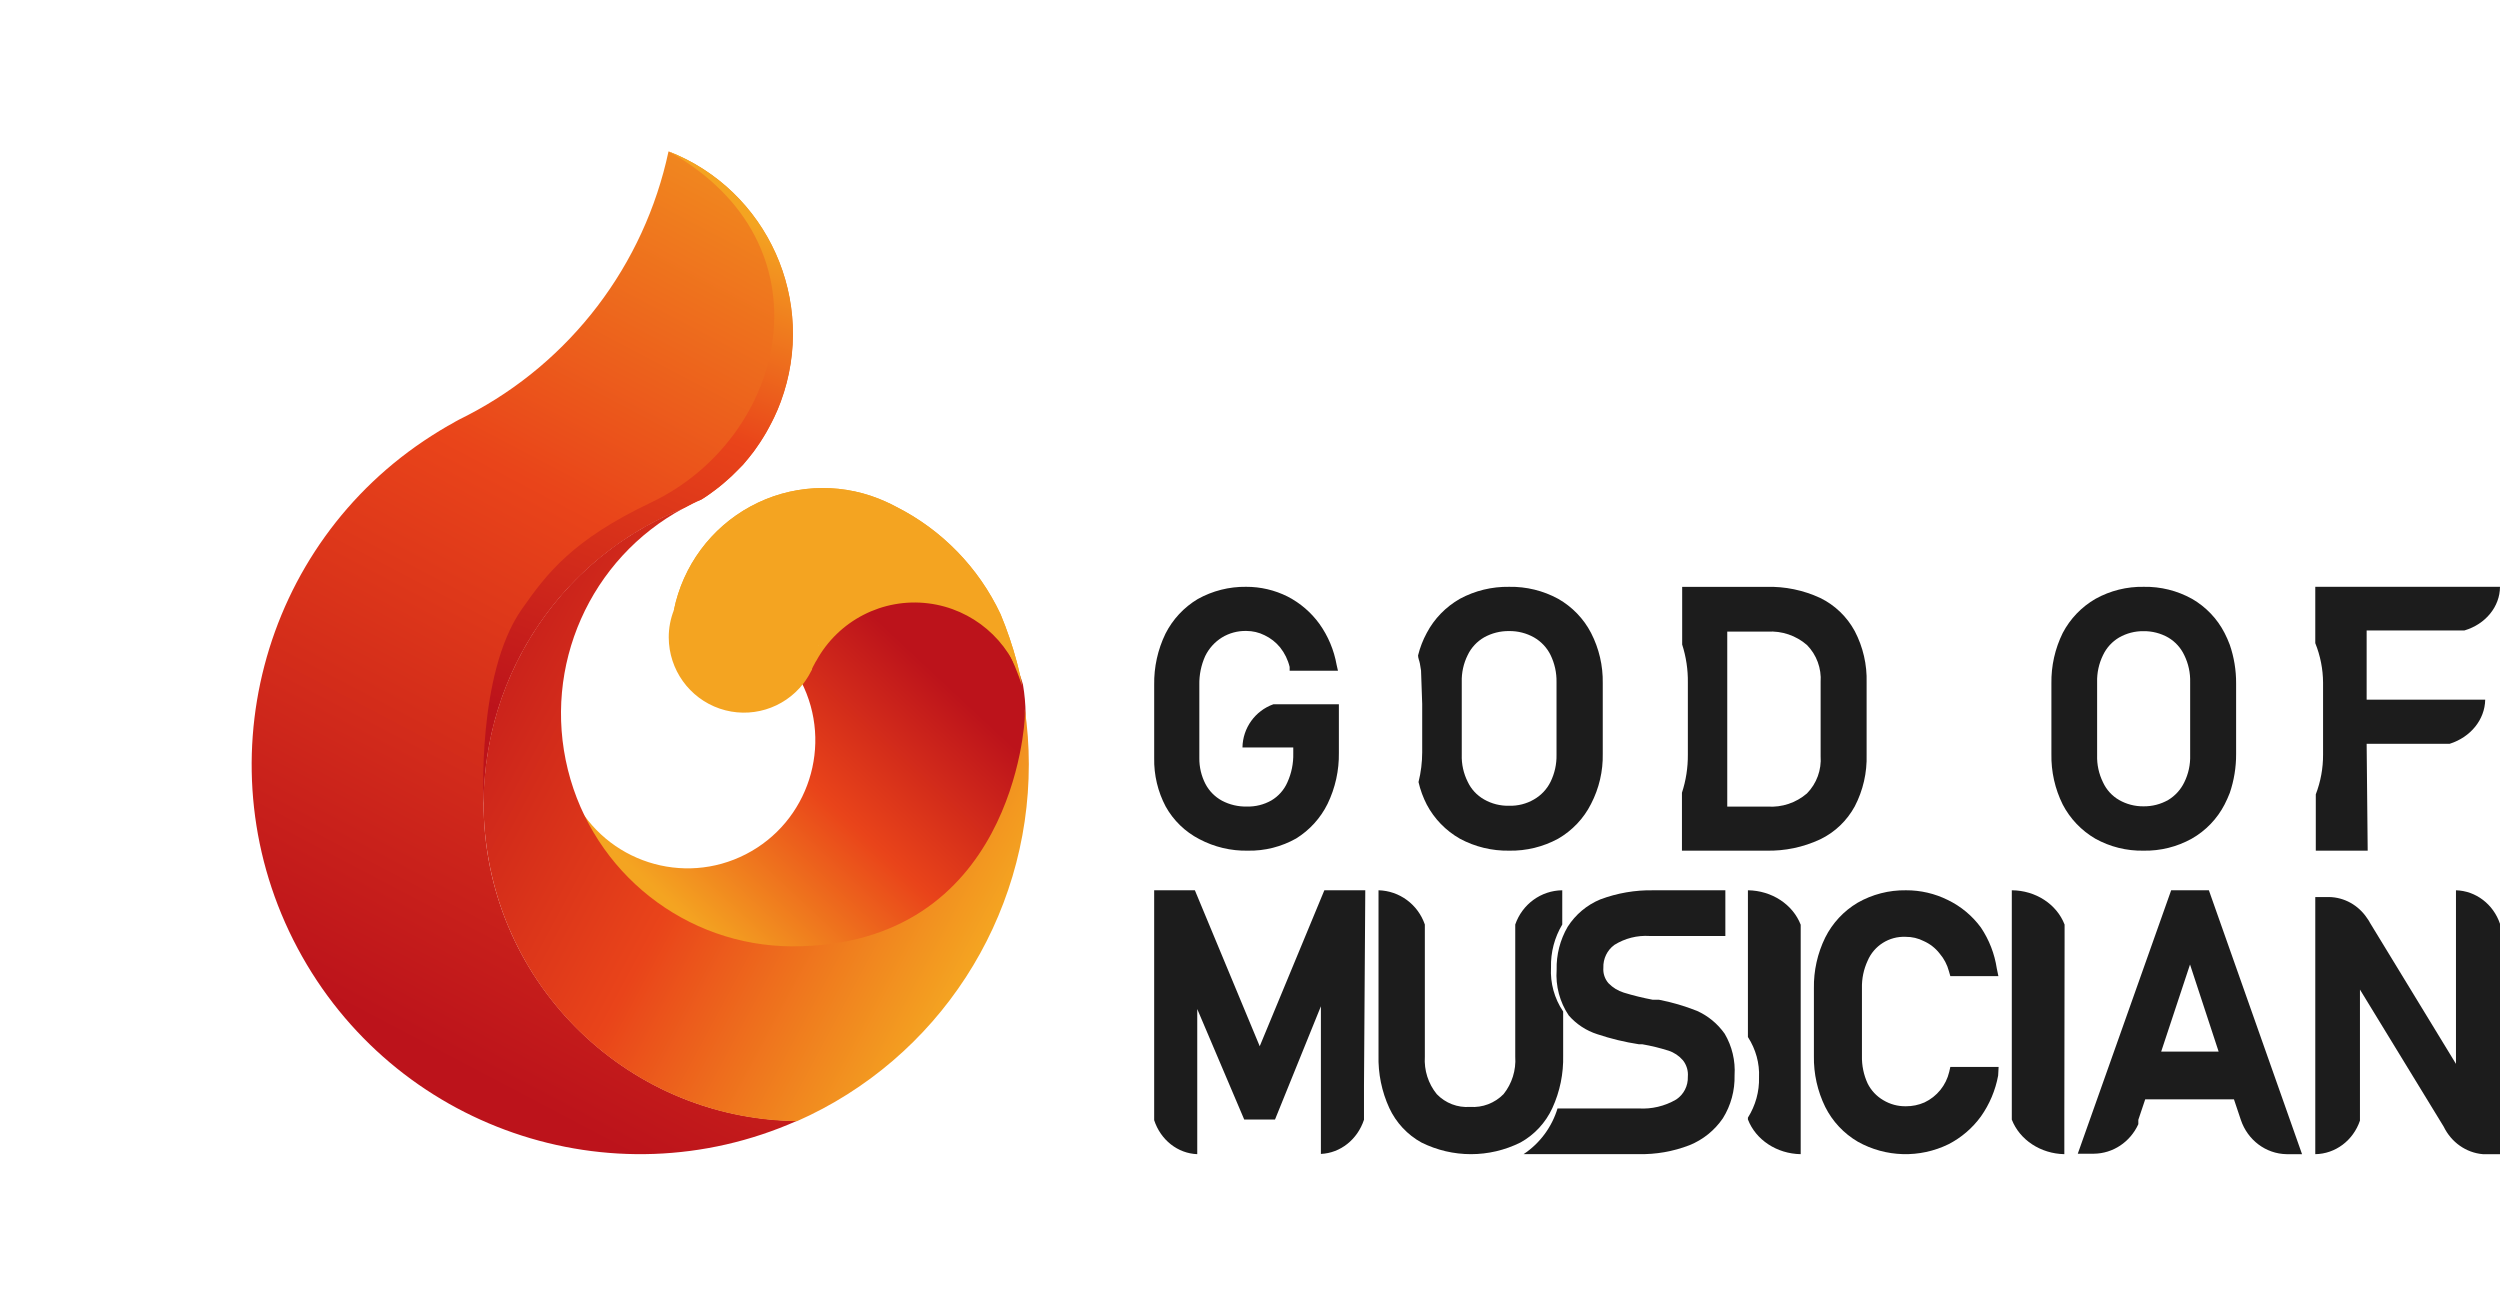 <svg width="189.474" height="98.947" viewBox="0 0 189.474 98.947" fill="none" xmlns="http://www.w3.org/2000/svg" xmlns:xlink="http://www.w3.org/1999/xlink">
	<desc>
			Created with Pixso.
	</desc>
	<path d="M69.289 45.493C66.143 45.489 63.24 47.191 61.699 49.942L61.569 50.16C61.525 50.247 61.49 50.317 61.447 50.387C61.423 50.453 61.394 50.517 61.36 50.579C61.365 50.599 61.365 50.62 61.36 50.64L61.308 50.736C61.245 50.862 61.176 50.984 61.099 51.102C61.075 51.154 61.046 51.204 61.012 51.251C60.925 51.39 60.83 51.53 60.725 51.669C63.164 56.441 61.286 62.293 56.531 64.741C51.775 67.188 45.942 65.304 43.503 60.532C46.15 67.369 52.711 71.873 60.021 71.872C70.984 71.872 77.73 63.916 77.73 54.103C77.722 53.36 77.655 52.619 77.53 51.887C76.501 48.157 73.145 45.554 69.289 45.493Z" fill="url(#paint_linear_2_5_0)"/>
	<path d="M36.652 60.872C36.664 51.007 42.672 42.147 51.814 38.515C52.258 38.279 52.684 38.053 53.162 37.852L53.397 37.704C53.649 37.538 53.892 37.364 54.136 37.18L54.483 36.919C54.718 36.736 54.944 36.535 55.17 36.334L55.448 36.081C55.761 35.785 56.057 35.488 56.318 35.209L56.318 35.209C56.605 34.886 56.865 34.555 57.117 34.223L57.343 33.901C57.517 33.656 57.683 33.412 57.839 33.15L58.065 32.775C58.222 32.514 58.361 32.252 58.491 31.982L58.674 31.624C58.856 31.24 59.021 30.848 59.169 30.438C61.967 22.847 58.183 14.408 50.667 11.474C48.831 20.093 43.241 27.433 35.435 31.476L35.435 31.476C35.009 31.685 34.566 31.912 34.183 32.147L33.923 32.287C33.523 32.522 33.114 32.767 32.723 33.02C19.727 41.306 15.294 58.243 22.556 71.867C29.818 85.491 46.32 91.194 60.404 84.948C47.247 84.814 36.652 74.074 36.652 60.872Z" fill="url(#paint_linear_2_6_0)"/>
	<path d="M36.652 60.872C36.666 51.008 42.674 42.149 51.814 38.515C52.258 38.279 52.684 38.053 53.17 37.852L53.405 37.704C53.657 37.538 53.901 37.364 54.144 37.18L54.483 36.919C54.718 36.736 54.944 36.535 55.17 36.334L55.457 36.081C55.761 35.785 56.057 35.488 56.326 35.209L56.326 35.209C56.605 34.886 56.865 34.555 57.126 34.223L57.352 33.901C57.526 33.656 57.691 33.412 57.848 33.15L58.074 32.775C58.221 32.514 58.361 32.252 58.5 31.982C58.552 31.868 58.621 31.746 58.674 31.624C58.856 31.24 59.03 30.848 59.178 30.438C61.976 22.847 58.192 14.408 50.675 11.474C63.212 18.452 59.673 33.168 49.354 38.079C43.373 40.922 41.443 43.461 39.539 46.183C36.105 51.094 36.652 60.872 36.652 60.872Z" fill="url(#paint_linear_2_7_0)"/>
	<path d="M77.974 57.915C77.974 56.514 77.872 55.114 77.669 53.728C77.669 53.929 77.669 54.12 77.669 54.321C77.669 54.722 76.8 71.724 60.039 71.724C51.984 71.692 44.981 66.175 43.038 58.333C41.096 50.49 44.712 42.325 51.814 38.515C41.148 42.753 34.964 53.973 37.056 65.291C39.148 76.608 48.932 84.856 60.404 84.974C71.091 80.25 77.985 69.633 77.974 57.915Z" fill="url(#paint_linear_2_8_0)"/>
	<path d="M75.835 46.558C76.327 47.741 76.739 48.956 77.07 50.195C77.213 50.718 77.317 51.247 77.456 51.766C76.498 48.52 73.71 46.142 70.347 45.727C66.903 45.303 63.548 47.024 61.873 50.073C61.825 50.139 61.785 50.209 61.751 50.282L61.63 50.509C61.604 50.572 61.575 50.633 61.542 50.692L61.542 50.754L61.49 50.841C61.429 50.963 61.36 51.085 61.29 51.207C61.265 51.256 61.236 51.302 61.203 51.347C61.107 51.503 61.003 51.655 60.891 51.8C59.398 53.728 56.851 54.493 54.548 53.706C52.245 52.919 50.693 50.752 50.684 48.311C50.682 47.6 50.815 46.896 51.075 46.235C51.759 42.885 53.885 40.01 56.883 38.382C59.88 36.755 63.442 36.541 66.611 37.8L67.124 38.018C67.385 38.131 67.637 38.262 67.889 38.393C71.375 40.144 74.174 43.019 75.835 46.558ZM77.456 51.766C77.477 51.844 77.499 51.923 77.522 52.001C77.501 51.922 77.479 51.844 77.456 51.766ZM62.064 48.869L62.064 48.983C62.073 48.983 62.064 48.834 62.064 48.869Z" fill="url(#paint_linear_2_11_0)" fill-opacity="1"/>
	<path d="M75.835 46.558C76.327 47.741 76.739 48.956 77.07 50.195C77.235 50.797 77.348 51.407 77.478 52.027C76.145 47.89 73.528 44.29 70.01 41.751L69.999 41.744C68.9 41.005 64.253 37.884 58.708 39.623C54.513 40.927 51.826 45.107 51.201 46.08C51.077 46.273 51.034 46.34 51.075 46.235C51.759 42.885 53.885 40.01 56.883 38.382C59.88 36.755 63.442 36.541 66.611 37.8L67.124 38.018C67.385 38.131 67.637 38.262 67.889 38.393C71.375 40.144 74.174 43.019 75.835 46.558ZM62.064 48.869L62.064 48.983C62.073 48.983 62.064 48.834 62.064 48.869Z" fill="url(#paint_linear_2_14_0)" fill-opacity="1"/>
	<path d="M107.788 57.014L107.788 53.353L107.7 50.822L107.613 50.291C107.578 50.086 107.474 49.881 107.474 49.675C107.62 49.08 107.843 48.505 108.136 47.965C108.706 46.887 109.577 45.992 110.646 45.382C111.789 44.766 113.074 44.454 114.377 44.475C115.674 44.451 116.955 44.764 118.09 45.382C119.157 45.99 120.022 46.886 120.583 47.965C121.191 49.146 121.496 50.456 121.472 51.779L121.472 57.117C121.5 58.441 121.195 59.751 120.583 60.931C120.031 62.029 119.164 62.944 118.09 63.566C116.955 64.183 115.674 64.496 114.377 64.472C113.074 64.493 111.789 64.181 110.646 63.566C109.577 62.956 108.706 62.06 108.136 60.983C107.856 60.44 107.645 59.865 107.509 59.272C107.693 58.533 107.787 57.775 107.788 57.014ZM112.477 48.307C111.937 48.619 111.506 49.084 111.239 49.641C110.921 50.279 110.765 50.984 110.786 51.694L110.786 57.202C110.763 57.913 110.919 58.618 111.239 59.255C111.501 59.815 111.934 60.281 112.477 60.589C113.053 60.919 113.711 61.085 114.377 61.068C115.038 61.087 115.691 60.921 116.26 60.589C116.804 60.277 117.241 59.812 117.515 59.255C117.828 58.615 117.983 57.912 117.968 57.202L117.968 51.694C117.981 50.984 117.826 50.282 117.515 49.641C117.241 49.084 116.804 48.619 116.26 48.307C115.687 47.985 115.037 47.82 114.377 47.828C113.711 47.819 113.056 47.984 112.477 48.307Z" fill="#1C1C1C" fill-opacity="1"/>
	<path d="M141.47 57.194C141.51 58.557 141.2 59.907 140.573 61.112C139.979 62.204 139.061 63.08 137.95 63.614C136.668 64.212 135.269 64.505 133.859 64.471L127.474 64.471L127.474 60.081C127.779 59.15 127.93 58.175 127.922 57.194L127.922 51.736C127.936 50.757 127.79 49.782 127.491 48.85L127.491 44.477L133.877 44.477C135.28 44.439 136.673 44.726 137.95 45.317C139.062 45.858 139.98 46.739 140.573 47.836C141.2 49.035 141.51 50.379 141.47 51.736L141.47 57.194ZM136.949 48.885C136.121 48.167 135.05 47.803 133.963 47.871L130.908 47.871L130.908 61.13L133.963 61.13C135.048 61.205 136.12 60.847 136.949 60.133C137.683 59.385 138.061 58.351 137.984 57.299L137.984 51.702C138.058 50.655 137.68 49.628 136.949 48.885Z" fill="#1C1C1C" fill-opacity="1"/>
	<path d="M101.473 53.376L96.51 53.376C95.123 53.87 94.188 55.176 94.166 56.651L98.016 56.651L98.016 57.097C98.035 57.853 97.883 58.604 97.571 59.292C97.32 59.866 96.895 60.346 96.356 60.665C95.793 60.984 95.154 61.144 94.508 61.128C93.847 61.144 93.193 60.991 92.609 60.682C92.076 60.392 91.641 59.95 91.359 59.413C91.049 58.808 90.89 58.137 90.897 57.458L90.897 51.901C90.882 51.15 91.034 50.406 91.342 49.722C91.624 49.144 92.063 48.656 92.609 48.316C93.165 47.977 93.806 47.805 94.457 47.819C94.938 47.818 95.412 47.929 95.843 48.145C96.3 48.362 96.703 48.678 97.023 49.071C97.367 49.504 97.612 50.008 97.742 50.546L97.742 50.837L101.404 50.837L101.302 50.391C101.104 49.272 100.66 48.212 100.001 47.287C99.37 46.415 98.544 45.704 97.588 45.212C96.611 44.722 95.532 44.47 94.44 44.474C93.159 44.458 91.897 44.778 90.778 45.401C89.731 46.026 88.883 46.936 88.331 48.025C87.747 49.232 87.454 50.559 87.475 51.901L87.475 57.458C87.451 58.735 87.751 59.998 88.348 61.128C88.937 62.184 89.824 63.043 90.897 63.597C92.03 64.197 93.296 64.498 94.576 64.472C95.858 64.496 97.122 64.176 98.239 63.546C99.26 62.91 100.084 62.002 100.617 60.922C101.201 59.715 101.494 58.387 101.473 57.046L101.473 53.376Z" fill="#1C1C1C"/>
	<path d="M179.367 56.372L185.659 56.372C187.253 55.868 188.327 54.535 188.353 53.03L179.367 53.03L179.367 47.781L186.78 47.781C188.383 47.307 189.467 45.976 189.474 44.474L175.474 44.474L175.474 48.743C175.859 49.704 176.059 50.715 176.064 51.735L176.064 57.195C176.069 58.218 175.883 59.235 175.513 60.204L175.513 64.474L179.446 64.474L179.367 56.372Z" fill="#1C1C1C"/>
	<path d="M166.111 63.563C164.994 64.183 163.734 64.496 162.457 64.472C161.18 64.496 159.92 64.183 158.803 63.563C157.752 62.95 156.895 62.053 156.333 60.974C155.744 59.786 155.45 58.474 155.475 57.149L155.475 51.798C155.454 50.473 155.748 49.163 156.333 47.974C156.9 46.892 157.763 45.994 158.82 45.384C159.937 44.765 161.198 44.451 162.474 44.475C163.751 44.451 165.012 44.765 166.128 45.384C167.184 45.991 168.042 46.89 168.599 47.974C168.748 48.263 168.879 48.561 168.993 48.865C169.318 49.809 169.48 50.8 169.474 51.798L169.474 57.149C169.479 58.152 169.316 59.149 168.993 60.099C168.873 60.391 168.753 60.682 168.599 60.974C168.038 62.059 167.174 62.959 166.111 63.563ZM160.604 48.317C160.073 48.63 159.649 49.096 159.386 49.654C159.073 50.294 158.92 51 158.94 51.712L158.94 57.235C158.918 57.947 159.071 58.654 159.386 59.293C159.644 59.854 160.07 60.322 160.604 60.631C161.168 60.953 161.808 61.119 162.457 61.111C163.112 61.12 163.757 60.954 164.327 60.631C164.854 60.312 165.277 59.847 165.545 59.293C165.861 58.654 166.014 57.947 165.991 57.235L165.991 51.712C166.012 51 165.859 50.294 165.545 49.654C165.283 49.096 164.858 48.63 164.327 48.317C163.757 47.993 163.112 47.828 162.457 47.836C161.808 47.828 161.168 47.994 160.604 48.317Z" fill="#1C1C1C" fill-opacity="1"/>
	<path d="M141.546 72.817C142.033 71.67 143.184 70.946 144.431 71.002C144.909 70.997 145.381 71.109 145.806 71.327C146.271 71.534 146.678 71.851 146.991 72.251C147.333 72.647 147.58 73.116 147.712 73.621L147.815 73.981L151.457 73.981L151.336 73.399C151.169 72.29 150.759 71.232 150.134 70.3C149.482 69.409 148.621 68.692 147.626 68.211C146.64 67.72 145.551 67.468 144.449 67.474C143.166 67.456 141.903 67.781 140.79 68.416C139.735 69.043 138.883 69.958 138.334 71.053C137.747 72.252 137.452 73.572 137.475 74.906L137.475 80.042C137.452 81.376 137.747 82.696 138.334 83.895C138.884 84.994 139.744 85.91 140.807 86.532C142.927 87.718 145.496 87.788 147.678 86.72C148.651 86.22 149.492 85.498 150.134 84.614C150.788 83.687 151.234 82.629 151.439 81.515L151.474 80.864L147.815 80.864L147.729 81.241C147.49 82.255 146.801 83.106 145.857 83.552C145.413 83.747 144.933 83.847 144.449 83.843C143.844 83.854 143.248 83.694 142.731 83.381C142.221 83.083 141.809 82.642 141.546 82.114C141.245 81.459 141.099 80.745 141.116 80.025L141.116 74.888C141.099 74.174 141.246 73.466 141.546 72.817L141.546 72.817Z" fill="#1C1C1C"/>
	<path d="M158.701 87.439L157.474 87.439L164.552 67.474L167.41 67.474L174.471 87.474L173.294 87.474C171.728 87.447 170.345 86.407 169.831 84.871L169.31 83.317L162.585 83.317L162.063 84.871L162.063 84.976C162.07 85.052 162.07 85.127 162.063 85.203C161.446 86.555 160.141 87.423 158.701 87.439ZM168.15 79.701L165.981 73.098L163.795 79.701L168.15 79.701Z" fill="#1C1C1C" fill-opacity="1"/>
	<path d="M103.474 67.474L100.372 67.474L95.474 79.295L90.559 67.474L87.474 67.474L87.474 83.376L87.474 83.376L87.474 84.899C87.964 86.397 89.26 87.419 90.739 87.474L90.739 87.474L90.739 76.475L94.298 84.847L96.633 84.847L100.11 76.265L100.11 84.321L100.11 84.321L100.11 87.456C101.59 87.389 102.883 86.363 103.376 84.864L103.376 82.272L103.376 82.272L103.474 67.474Z" fill="#1C1C1C"/>
	<path d="M130.713 78.347C130.18 77.59 129.457 76.992 128.619 76.616C127.682 76.243 126.713 75.959 125.724 75.768L125.571 75.768L125.247 75.768C124.512 75.629 123.784 75.45 123.068 75.231C122.63 75.097 122.232 74.853 121.91 74.522C121.626 74.2 121.485 73.775 121.518 73.344C121.494 72.662 121.807 72.012 122.353 71.613C123.154 71.114 124.088 70.878 125.026 70.938L130.764 70.938L130.764 67.475L125.298 67.475C123.928 67.45 122.565 67.685 121.28 68.168C120.267 68.588 119.406 69.313 118.811 70.245C118.239 71.23 117.95 72.357 117.977 73.5C117.889 74.727 118.213 75.947 118.896 76.963C119.477 77.626 120.225 78.117 121.059 78.382C122.086 78.726 123.139 78.98 124.209 79.144L124.464 79.144L124.464 79.144L124.464 79.144C125.138 79.261 125.803 79.423 126.456 79.629C126.877 79.766 127.254 80.018 127.546 80.356C127.826 80.706 127.96 81.153 127.921 81.602C127.946 82.297 127.61 82.955 127.035 83.333C126.167 83.838 125.173 84.073 124.175 84.008L118.045 84.008C117.61 85.432 116.701 86.656 115.474 87.471L115.474 87.471L124.175 87.471C125.494 87.502 126.806 87.272 128.04 86.796C129.065 86.384 129.948 85.674 130.577 84.753C131.183 83.781 131.491 82.648 131.462 81.498C131.533 80.395 131.272 79.296 130.713 78.347Z" fill="#1C1C1C"/>
	<path d="M117.653 83.979C118.226 82.729 118.506 81.361 118.471 79.982L118.471 76.661C117.808 75.682 117.484 74.507 117.55 73.322C117.521 72.177 117.817 71.048 118.403 70.069C118.398 70.034 118.398 69.999 118.403 69.965L118.403 67.474C116.795 67.491 115.371 68.529 114.84 70.069L114.84 71.107L114.84 71.107L114.84 80.086C114.91 81.112 114.593 82.126 113.954 82.924C113.286 83.606 112.359 83.96 111.414 83.892C110.473 83.964 109.55 83.609 108.891 82.924C108.246 82.129 107.923 81.114 107.988 80.086L107.988 72.681L107.988 72.681L107.988 70.069C107.464 68.546 106.065 67.513 104.477 67.474L104.477 67.474L104.477 67.474L104.477 79.982C104.441 81.361 104.721 82.729 105.295 83.979C105.814 85.09 106.667 86.005 107.732 86.591C110.098 87.768 112.867 87.768 115.232 86.591C116.293 86.005 117.141 85.09 117.653 83.979L117.653 83.979Z" fill="#1C1C1C"/>
	<path d="M186.137 67.474L186.137 67.986L186.137 67.986L186.137 80.631L179.625 69.948C179.564 69.828 179.493 69.714 179.413 69.607L179.413 69.607L179.413 69.607C178.755 68.607 177.675 68.002 176.516 67.986L175.474 67.986L175.474 87.474L175.474 87.474C176.999 87.452 178.349 86.437 178.86 84.931L178.86 82.371L178.86 82.371L178.86 74.999L185.209 85.392C185.785 86.577 186.906 87.365 188.171 87.474L189.474 87.474L189.474 72.593L189.474 72.593L189.474 70.016C188.97 68.527 187.643 67.517 186.137 67.474Z" fill="#1C1C1C"/>
	<path d="M156.474 71.46L156.474 71.46L156.474 70.073C155.878 68.525 154.277 67.484 152.474 67.474L152.474 75.307L152.474 75.307L152.474 82.24L152.474 82.24L152.474 84.857C153.075 86.397 154.659 87.438 156.455 87.474L156.455 84.631L156.455 84.631L156.474 71.46Z" fill="#1C1C1C"/>
	<path d="M136.474 70.085C135.873 68.538 134.277 67.496 132.474 67.474L132.474 75.341L132.474 75.341L132.474 78.596C133.072 79.523 133.365 80.586 133.316 81.66C133.345 82.726 133.054 83.779 132.474 84.706L132.474 84.845C133.073 86.395 134.668 87.443 136.474 87.474L136.474 84.706L136.474 84.706L136.474 71.477L136.474 71.477L136.474 70.085Z" fill="#1C1C1C"/>
	<defs>
		<linearGradient id="paint_linear_2_5_0" x1="44.242" y1="78.562" x2="70.393" y2="50.561" gradientUnits="userSpaceOnUse">
			<stop offset="0.31" stop-color="#F4A421"/>
			<stop offset="0.67" stop-color="#E9441A"/>
			<stop offset="1" stop-color="#BC131B"/>
		</linearGradient>
		<linearGradient id="paint_linear_2_6_0" x1="72.149" y1="6.179" x2="33.279" y2="80.08" gradientUnits="userSpaceOnUse">
			<stop offset="0.03" stop-color="#F4A421"/>
			<stop offset="0.5" stop-color="#E9441A"/>
			<stop offset="1" stop-color="#BC131B"/>
		</linearGradient>
		<linearGradient id="paint_linear_2_7_0" x1="60.195" y1="7.723" x2="41.286" y2="55.159" gradientUnits="userSpaceOnUse">
			<stop offset="0.19" stop-color="#F4A421"/>
			<stop offset="0.5" stop-color="#E9441A"/>
			<stop offset="1" stop-color="#BC131B"/>
		</linearGradient>
		<linearGradient id="paint_linear_2_8_0" x1="78.739" y1="75.44" x2="29.637" y2="49.044" gradientUnits="userSpaceOnUse">
			<stop offset="0.1" stop-color="#F4A421"/>
			<stop offset="0.5" stop-color="#E9441A"/>
			<stop offset="1" stop-color="#BC131B"/>
		</linearGradient>
		<linearGradient id="paint_linear_2_11_0" x1="34.305" y1="41.132" x2="13.258" y2="49.637" gradientUnits="userSpaceOnUse">
			<stop offset="0.1" stop-color="#F4A421"/>
			<stop offset="0.5" stop-color="#E9441A"/>
			<stop offset="1" stop-color="#BC131B"/>
		</linearGradient>
		<linearGradient id="paint_linear_2_14_0" x1="29.054" y1="40.129" x2="18.483" y2="50.736" gradientUnits="userSpaceOnUse">
			<stop offset="0.1" stop-color="#F4A421"/>
			<stop offset="0.5" stop-color="#E9441A"/>
			<stop offset="1" stop-color="#BC131B"/>
		</linearGradient>
	</defs>
</svg>

